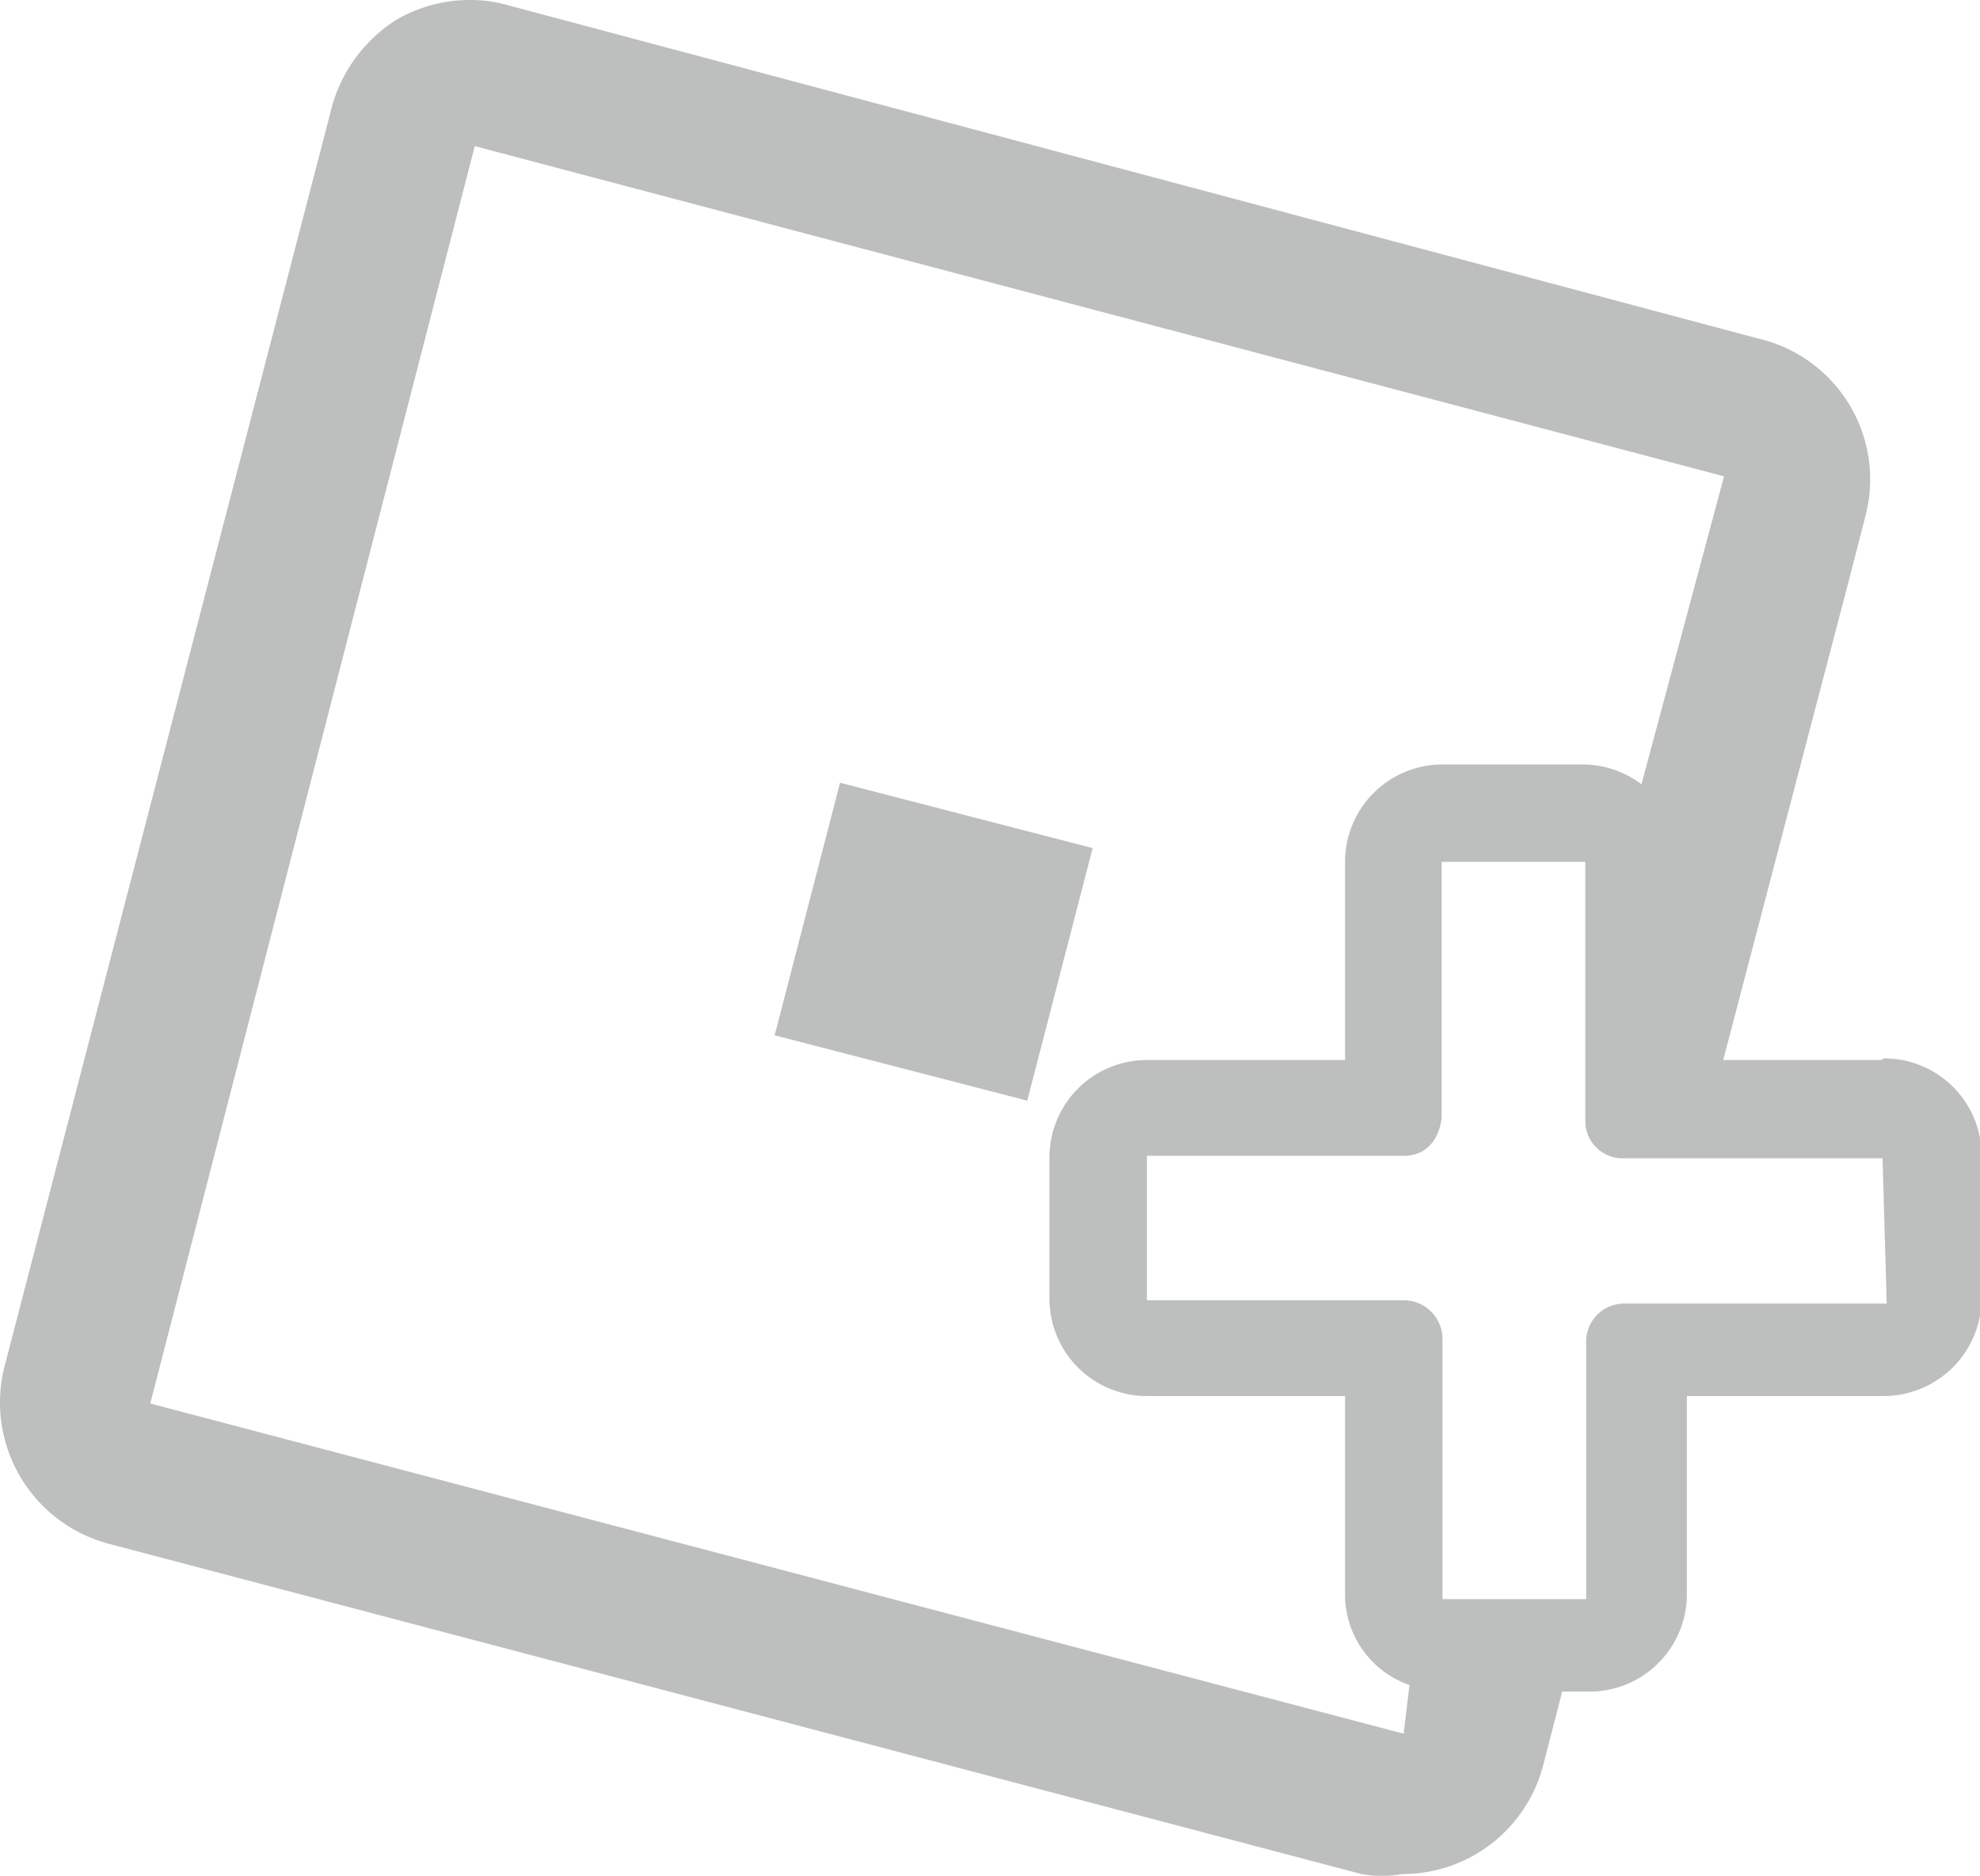 <svg xmlns="http://www.w3.org/2000/svg" viewBox="0 0 23.98 22.72"><defs><style>.cls-1{fill:#bdbebe;}</style></defs><title>plusgrey</title><g id="Layer_2" data-name="Layer 2"><g id="Layer_1-2" data-name="Layer 1"><path class="cls-1" d="M22.78,12.84H20.87L22.4,7l.19-.74a1.75,1.75,0,0,0-1.26-2.15L6.14.06A1.61,1.61,0,0,0,5.7,0a1.76,1.76,0,0,0-.9.24A1.82,1.82,0,0,0,4,1.37L.05,16.57A1.77,1.77,0,0,0,1.32,18.7l15.17,4a1.35,1.35,0,0,0,.49,0,1.76,1.76,0,0,0,1.71-1.32l.23-.89h.34a1.18,1.18,0,0,0,1.17-1.18v-2.4h2.4A1.19,1.19,0,0,0,24,15.75V14a1.18,1.18,0,0,0-1.18-1.18ZM17,21,1.82,17,5.75,1.77l15.13,4-1,3.73a1.18,1.18,0,0,0-.7-.24H17.47a1.18,1.18,0,0,0-1.18,1.18h0v2.4h-2.4A1.18,1.18,0,0,0,12.71,14h0v1.73a1.18,1.18,0,0,0,1.18,1.18h2.4v2.4a1.16,1.16,0,0,0,.78,1.1Zm5.85-5.21H19.66a.46.46,0,0,0-.45.45h0v3.13H17.47V16.2h0a.47.47,0,0,0-.46-.45H13.89V14H17c.43,0,.46-.46.46-.46h0V10.44h1.74v3.13h0a.45.45,0,0,0,.45.46h3.15Z"/><rect class="cls-1" x="9.72" y="9.82" width="3.16" height="3.16" transform="translate(-2.56 19.49) rotate(-75.49)"/></g></g></svg>